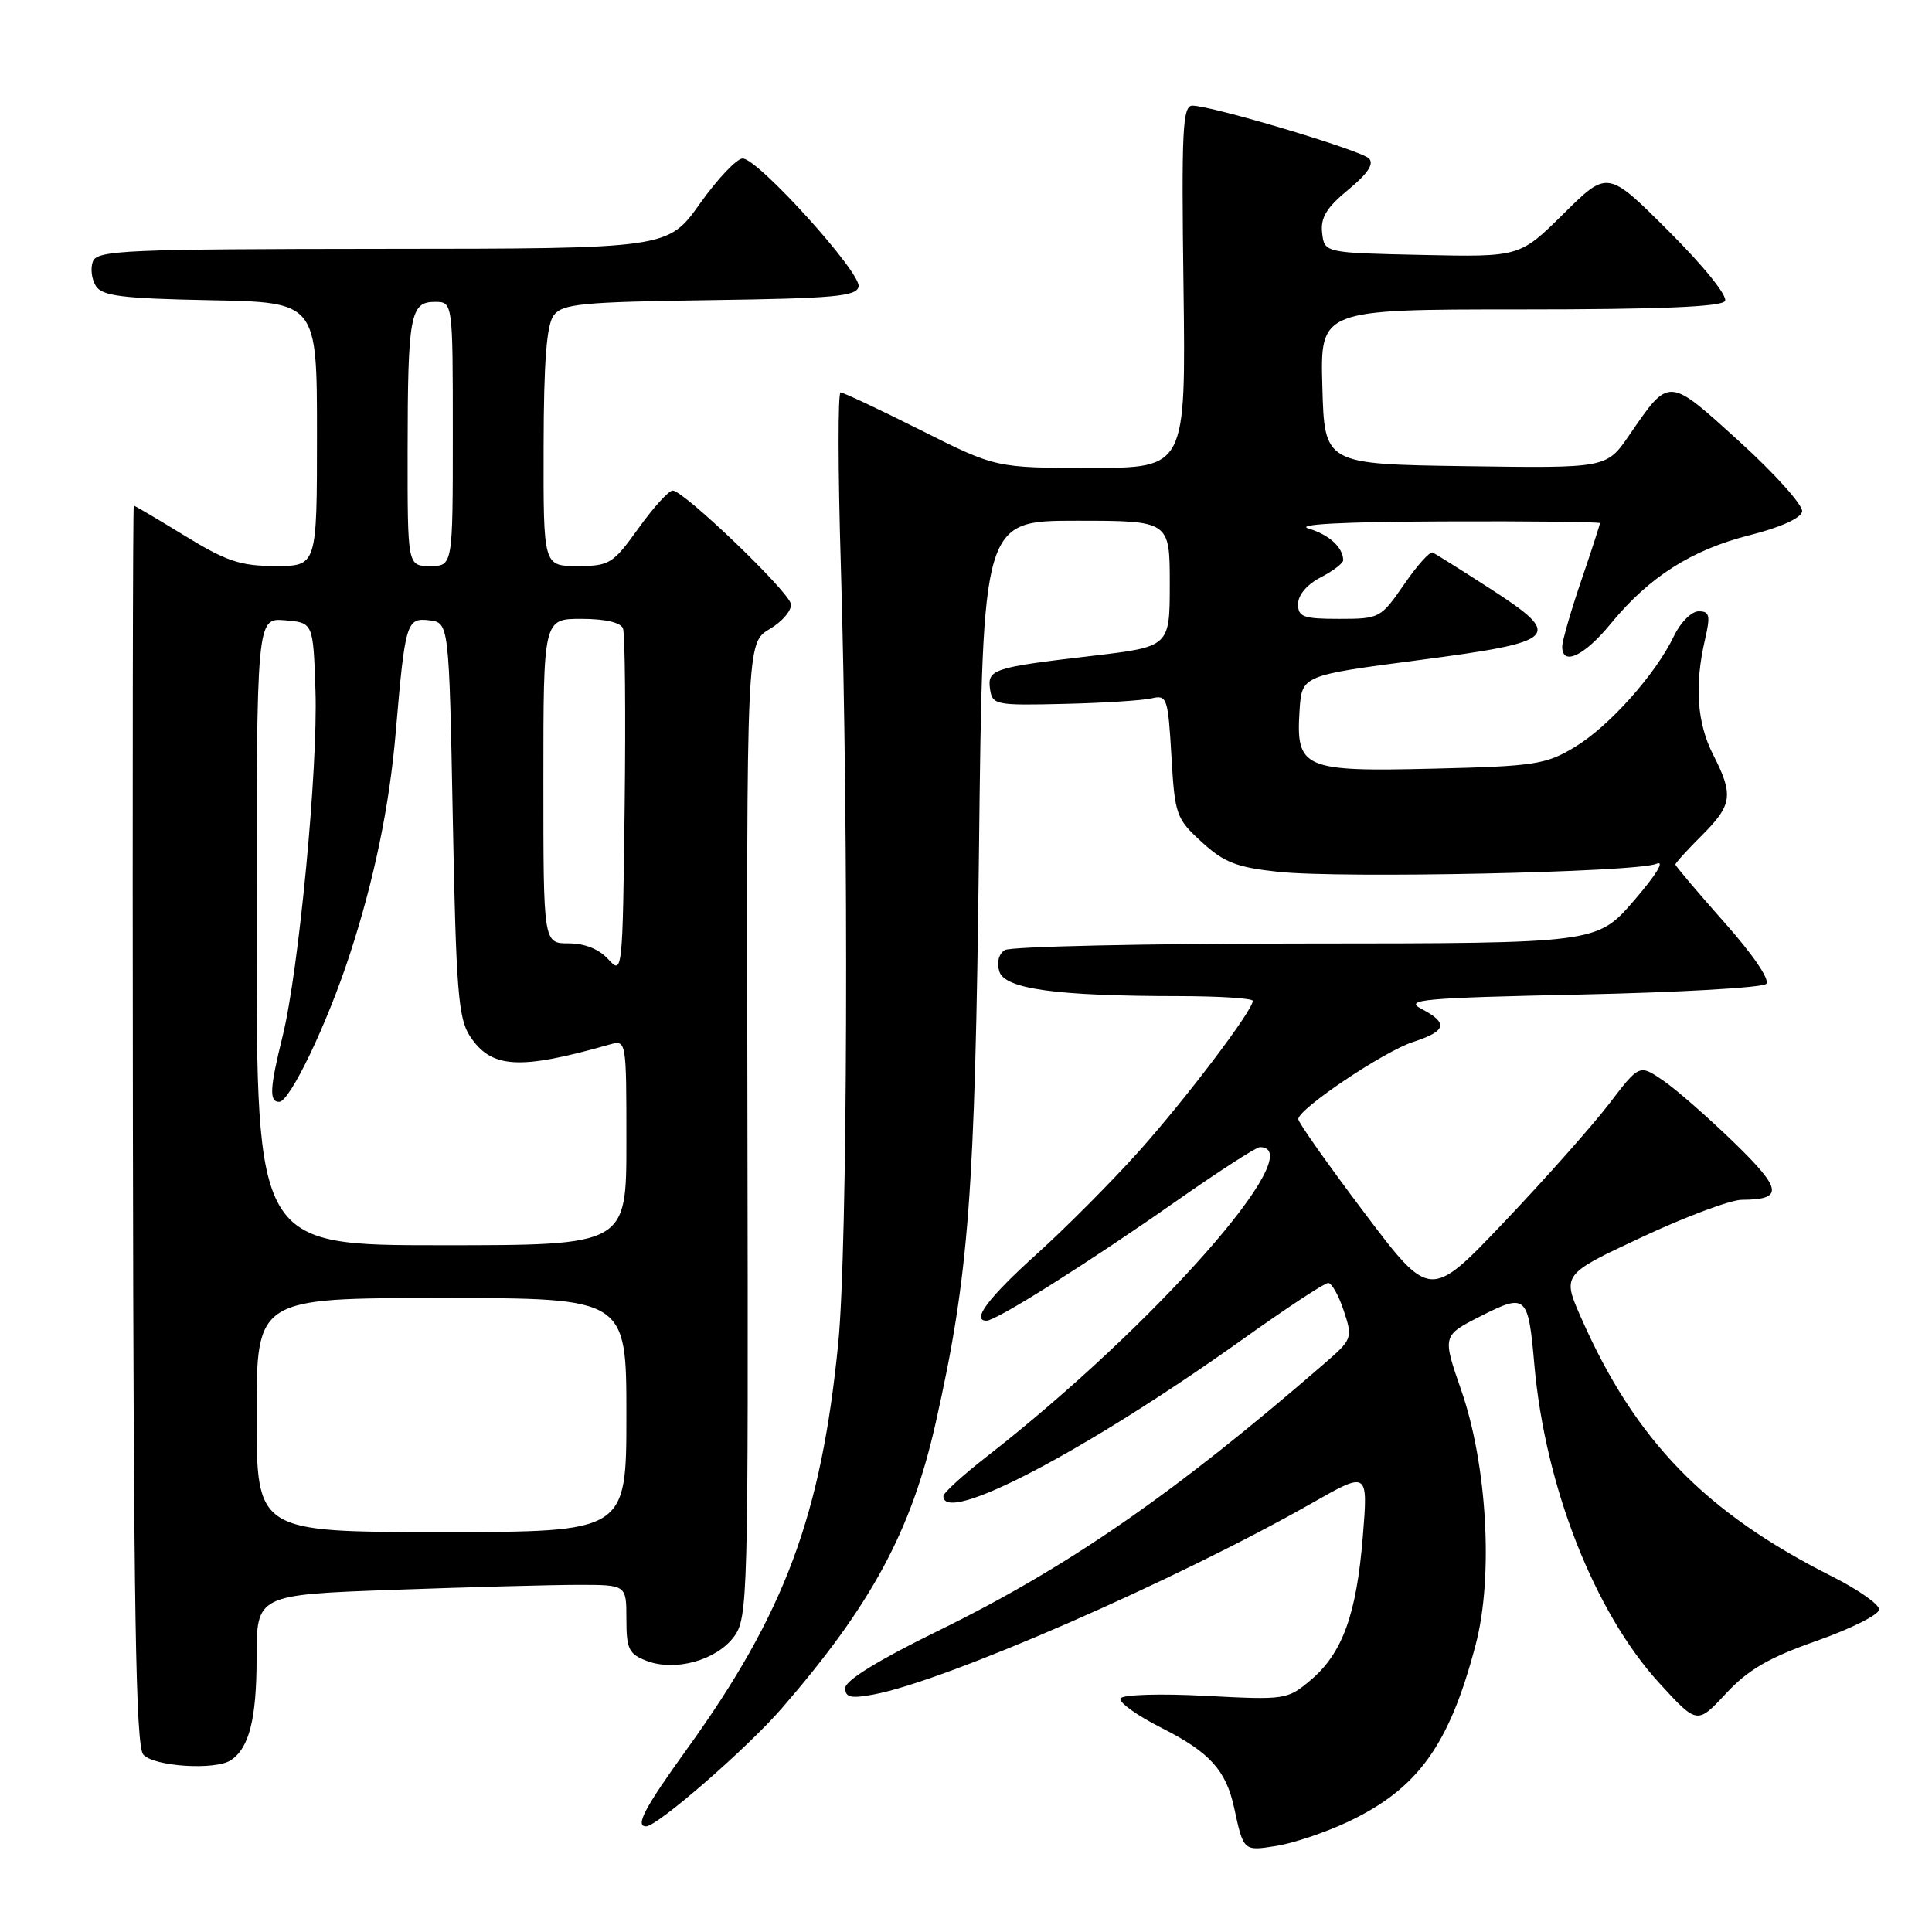 <?xml version="1.0" encoding="UTF-8" standalone="no"?>
<!DOCTYPE svg PUBLIC "-//W3C//DTD SVG 1.1//EN" "http://www.w3.org/Graphics/SVG/1.1/DTD/svg11.dtd" >
<svg xmlns="http://www.w3.org/2000/svg" xmlns:xlink="http://www.w3.org/1999/xlink" version="1.1" viewBox="0 0 256 256">
 <g >
 <path fill="currentColor"
d=" M 178.62 241.40 C 187.89 237.01 192.05 231.24 195.54 217.90 C 197.90 208.93 197.05 194.10 193.63 184.24 C 191.11 176.98 191.11 176.98 196.19 174.40 C 202.23 171.34 202.50 171.58 203.31 180.84 C 204.73 196.94 211.26 213.60 219.85 223.00 C 224.88 228.50 224.88 228.50 228.69 224.41 C 231.63 221.24 234.37 219.65 240.75 217.41 C 245.28 215.81 249.00 213.94 249.00 213.26 C 249.00 212.58 246.19 210.61 242.75 208.88 C 225.95 200.42 216.70 190.90 209.54 174.69 C 206.97 168.88 206.97 168.88 217.53 163.94 C 223.33 161.22 229.30 158.99 230.79 158.98 C 236.37 158.95 236.19 157.62 229.73 151.35 C 226.30 148.03 222.09 144.34 220.36 143.16 C 217.22 141.02 217.22 141.02 213.22 146.26 C 211.01 149.14 204.78 156.17 199.36 161.87 C 189.50 172.25 189.50 172.25 180.75 160.65 C 175.94 154.27 172.01 148.71 172.03 148.28 C 172.08 146.90 183.38 139.31 187.25 138.06 C 191.68 136.62 191.95 135.56 188.35 133.68 C 186.01 132.45 188.40 132.23 209.41 131.78 C 222.45 131.50 233.53 130.87 234.03 130.37 C 234.56 129.84 232.31 126.52 228.46 122.19 C 224.91 118.18 222.00 114.75 222.00 114.55 C 222.00 114.36 223.57 112.62 225.50 110.70 C 229.55 106.65 229.73 105.35 227.00 100.00 C 224.86 95.81 224.51 90.82 225.92 84.75 C 226.66 81.54 226.54 81.00 225.08 81.00 C 224.14 81.00 222.68 82.46 221.82 84.25 C 219.39 89.34 213.21 96.26 208.65 99.00 C 204.83 101.30 203.36 101.53 189.93 101.85 C 172.70 102.27 171.70 101.84 172.20 94.13 C 172.50 89.50 172.50 89.50 187.99 87.47 C 206.66 85.02 207.31 84.35 197.30 77.90 C 193.56 75.49 190.20 73.38 189.84 73.21 C 189.47 73.03 187.76 74.94 186.04 77.45 C 182.96 81.91 182.80 82.00 177.45 82.00 C 172.69 82.00 172.00 81.75 172.00 80.03 C 172.00 78.84 173.20 77.43 175.00 76.50 C 176.65 75.65 177.99 74.62 177.98 74.22 C 177.95 72.52 176.13 70.86 173.41 70.04 C 171.52 69.48 177.76 69.14 191.25 69.09 C 202.66 69.04 212.00 69.15 212.00 69.32 C 212.00 69.50 210.88 72.96 209.50 77.00 C 208.12 81.04 207.00 84.95 207.00 85.68 C 207.00 88.30 209.94 86.91 213.45 82.62 C 218.52 76.44 224.16 72.85 231.85 70.91 C 235.87 69.90 238.62 68.67 238.79 67.78 C 238.95 66.98 235.23 62.83 230.53 58.55 C 220.94 49.85 221.25 49.86 215.85 57.71 C 212.87 62.04 212.87 62.04 194.19 61.77 C 175.50 61.50 175.50 61.50 175.22 51.25 C 174.93 41.00 174.93 41.00 201.41 41.00 C 219.77 41.00 228.09 40.66 228.57 39.89 C 228.96 39.25 225.80 35.31 221.14 30.66 C 213.02 22.54 213.02 22.54 207.20 28.30 C 201.38 34.06 201.38 34.06 188.44 33.78 C 175.50 33.50 175.50 33.50 175.19 30.87 C 174.96 28.84 175.76 27.52 178.66 25.13 C 181.25 23.00 182.10 21.70 181.39 20.99 C 180.30 19.90 160.56 14.00 158.00 14.00 C 156.70 14.00 156.54 17.18 156.82 38.00 C 157.13 62.00 157.13 62.00 144.55 62.00 C 131.96 62.00 131.96 62.00 122.00 57.00 C 116.52 54.25 111.74 52.00 111.38 52.00 C 111.02 52.00 111.03 62.24 111.41 74.75 C 112.48 110.99 112.31 165.48 111.07 178.00 C 108.82 200.82 103.97 213.82 90.99 231.81 C 85.40 239.57 84.12 242.00 85.61 242.00 C 87.11 242.00 98.99 231.66 103.59 226.36 C 115.47 212.66 120.77 202.83 123.98 188.55 C 128.39 168.93 129.19 158.36 129.72 112.75 C 130.22 69.00 130.22 69.00 142.61 69.00 C 155.00 69.00 155.00 69.00 155.00 77.35 C 155.00 85.69 155.00 85.69 144.75 86.90 C 131.51 88.45 130.81 88.68 131.19 91.34 C 131.49 93.40 131.94 93.49 141.00 93.27 C 146.22 93.15 151.46 92.81 152.62 92.53 C 154.63 92.05 154.77 92.48 155.22 100.18 C 155.67 107.98 155.84 108.46 159.23 111.57 C 162.19 114.28 163.85 114.93 169.36 115.52 C 177.74 116.42 216.85 115.59 219.47 114.46 C 220.66 113.96 219.47 115.90 216.53 119.31 C 211.62 125.00 211.62 125.00 173.06 125.02 C 151.85 125.02 133.89 125.42 133.14 125.89 C 132.33 126.40 132.04 127.55 132.42 128.73 C 133.15 131.05 139.98 131.98 156.25 131.99 C 161.61 132.00 166.00 132.28 166.00 132.62 C 166.00 133.90 157.02 145.75 150.78 152.70 C 147.22 156.66 141.21 162.70 137.41 166.13 C 130.96 171.95 128.66 175.00 130.72 175.00 C 132.02 175.00 144.16 167.35 155.78 159.21 C 161.44 155.24 166.46 152.00 166.93 152.00 C 173.85 152.00 152.89 175.76 130.75 193.00 C 127.59 195.46 125.00 197.82 125.00 198.24 C 125.00 202.18 143.97 192.23 164.81 177.36 C 170.49 173.31 175.51 170.00 175.99 170.00 C 176.46 170.00 177.39 171.66 178.06 173.69 C 179.26 177.32 179.21 177.45 175.39 180.76 C 155.57 197.94 141.43 207.72 124.25 216.12 C 116.41 219.96 112.00 222.67 112.00 223.67 C 112.00 224.92 112.73 225.09 115.75 224.53 C 125.28 222.76 155.79 209.44 173.89 199.14 C 181.28 194.94 181.28 194.94 180.58 203.61 C 179.74 213.96 177.87 219.09 173.65 222.64 C 170.58 225.22 170.30 225.26 159.78 224.71 C 153.83 224.39 148.78 224.54 148.48 225.04 C 148.17 225.53 150.63 227.30 153.94 228.97 C 160.27 232.17 162.44 234.55 163.52 239.50 C 164.78 245.32 164.75 245.29 169.15 244.59 C 171.41 244.23 175.67 242.79 178.62 241.40 Z  M 30.60 233.23 C 33.02 231.62 34.00 227.74 34.00 219.72 C 34.00 211.32 34.00 211.32 52.16 210.66 C 62.15 210.30 73.17 210.00 76.66 210.00 C 83.00 210.00 83.00 210.00 83.00 214.52 C 83.00 218.52 83.32 219.17 85.70 220.08 C 89.47 221.51 94.91 220.01 97.24 216.89 C 99.10 214.39 99.16 212.06 99.04 149.73 C 98.92 85.16 98.92 85.16 102.00 83.34 C 103.69 82.34 104.95 80.84 104.79 80.01 C 104.46 78.30 90.59 65.00 89.13 65.00 C 88.61 65.00 86.57 67.25 84.60 70.00 C 81.20 74.73 80.76 75.00 76.50 75.00 C 72.00 75.00 72.00 75.00 72.03 59.25 C 72.05 47.84 72.43 43.02 73.38 41.77 C 74.53 40.26 77.08 40.01 94.08 39.77 C 110.54 39.54 113.52 39.27 113.77 37.97 C 114.12 36.13 100.43 21.00 98.41 21.00 C 97.63 21.00 95.08 23.69 92.75 26.97 C 88.50 32.95 88.50 32.95 50.72 32.97 C 16.68 33.00 12.88 33.16 12.31 34.64 C 11.96 35.54 12.14 37.00 12.70 37.89 C 13.54 39.22 16.13 39.55 27.86 39.78 C 42.00 40.05 42.00 40.05 42.00 57.53 C 42.00 75.00 42.00 75.00 36.52 75.00 C 31.88 75.00 30.03 74.39 24.50 71.00 C 20.91 68.80 17.86 67.00 17.73 67.00 C 17.60 67.00 17.55 103.89 17.61 148.98 C 17.70 213.42 17.99 231.28 18.98 232.48 C 20.31 234.07 28.54 234.61 30.60 233.23 Z  M 34.00 187.50 C 34.00 172.00 34.00 172.00 58.50 172.00 C 83.00 172.00 83.00 172.00 83.00 187.50 C 83.00 203.00 83.00 203.00 58.50 203.00 C 34.00 203.00 34.00 203.00 34.00 187.50 Z  M 34.00 123.44 C 34.00 81.88 34.00 81.88 37.75 82.19 C 41.50 82.50 41.50 82.50 41.80 91.50 C 42.15 101.78 39.59 128.66 37.44 137.33 C 35.74 144.20 35.65 146.00 36.99 146.00 C 38.40 146.00 43.29 135.82 46.34 126.50 C 49.58 116.60 51.61 106.79 52.44 97.00 C 53.68 82.47 53.87 81.85 56.85 82.19 C 59.50 82.50 59.50 82.50 60.00 108.55 C 60.43 131.20 60.73 134.94 62.26 137.28 C 65.09 141.59 68.77 141.82 80.75 138.41 C 83.00 137.77 83.00 137.77 83.00 151.38 C 83.00 165.00 83.00 165.00 58.50 165.00 C 34.00 165.00 34.00 165.00 34.00 123.44 Z  M 80.60 127.11 C 79.38 125.76 77.48 125.00 75.35 125.00 C 72.00 125.00 72.00 125.00 72.00 103.50 C 72.00 82.00 72.00 82.00 77.03 82.00 C 80.18 82.00 82.25 82.48 82.55 83.27 C 82.82 83.97 82.92 94.60 82.77 106.88 C 82.50 128.92 82.48 129.18 80.60 127.11 Z  M 54.01 59.75 C 54.03 41.78 54.35 40.00 57.62 40.00 C 60.00 40.00 60.00 40.00 60.00 57.50 C 60.00 75.00 60.00 75.00 57.00 75.00 C 54.00 75.00 54.00 75.00 54.01 59.75 Z "/>
</g>
</svg>